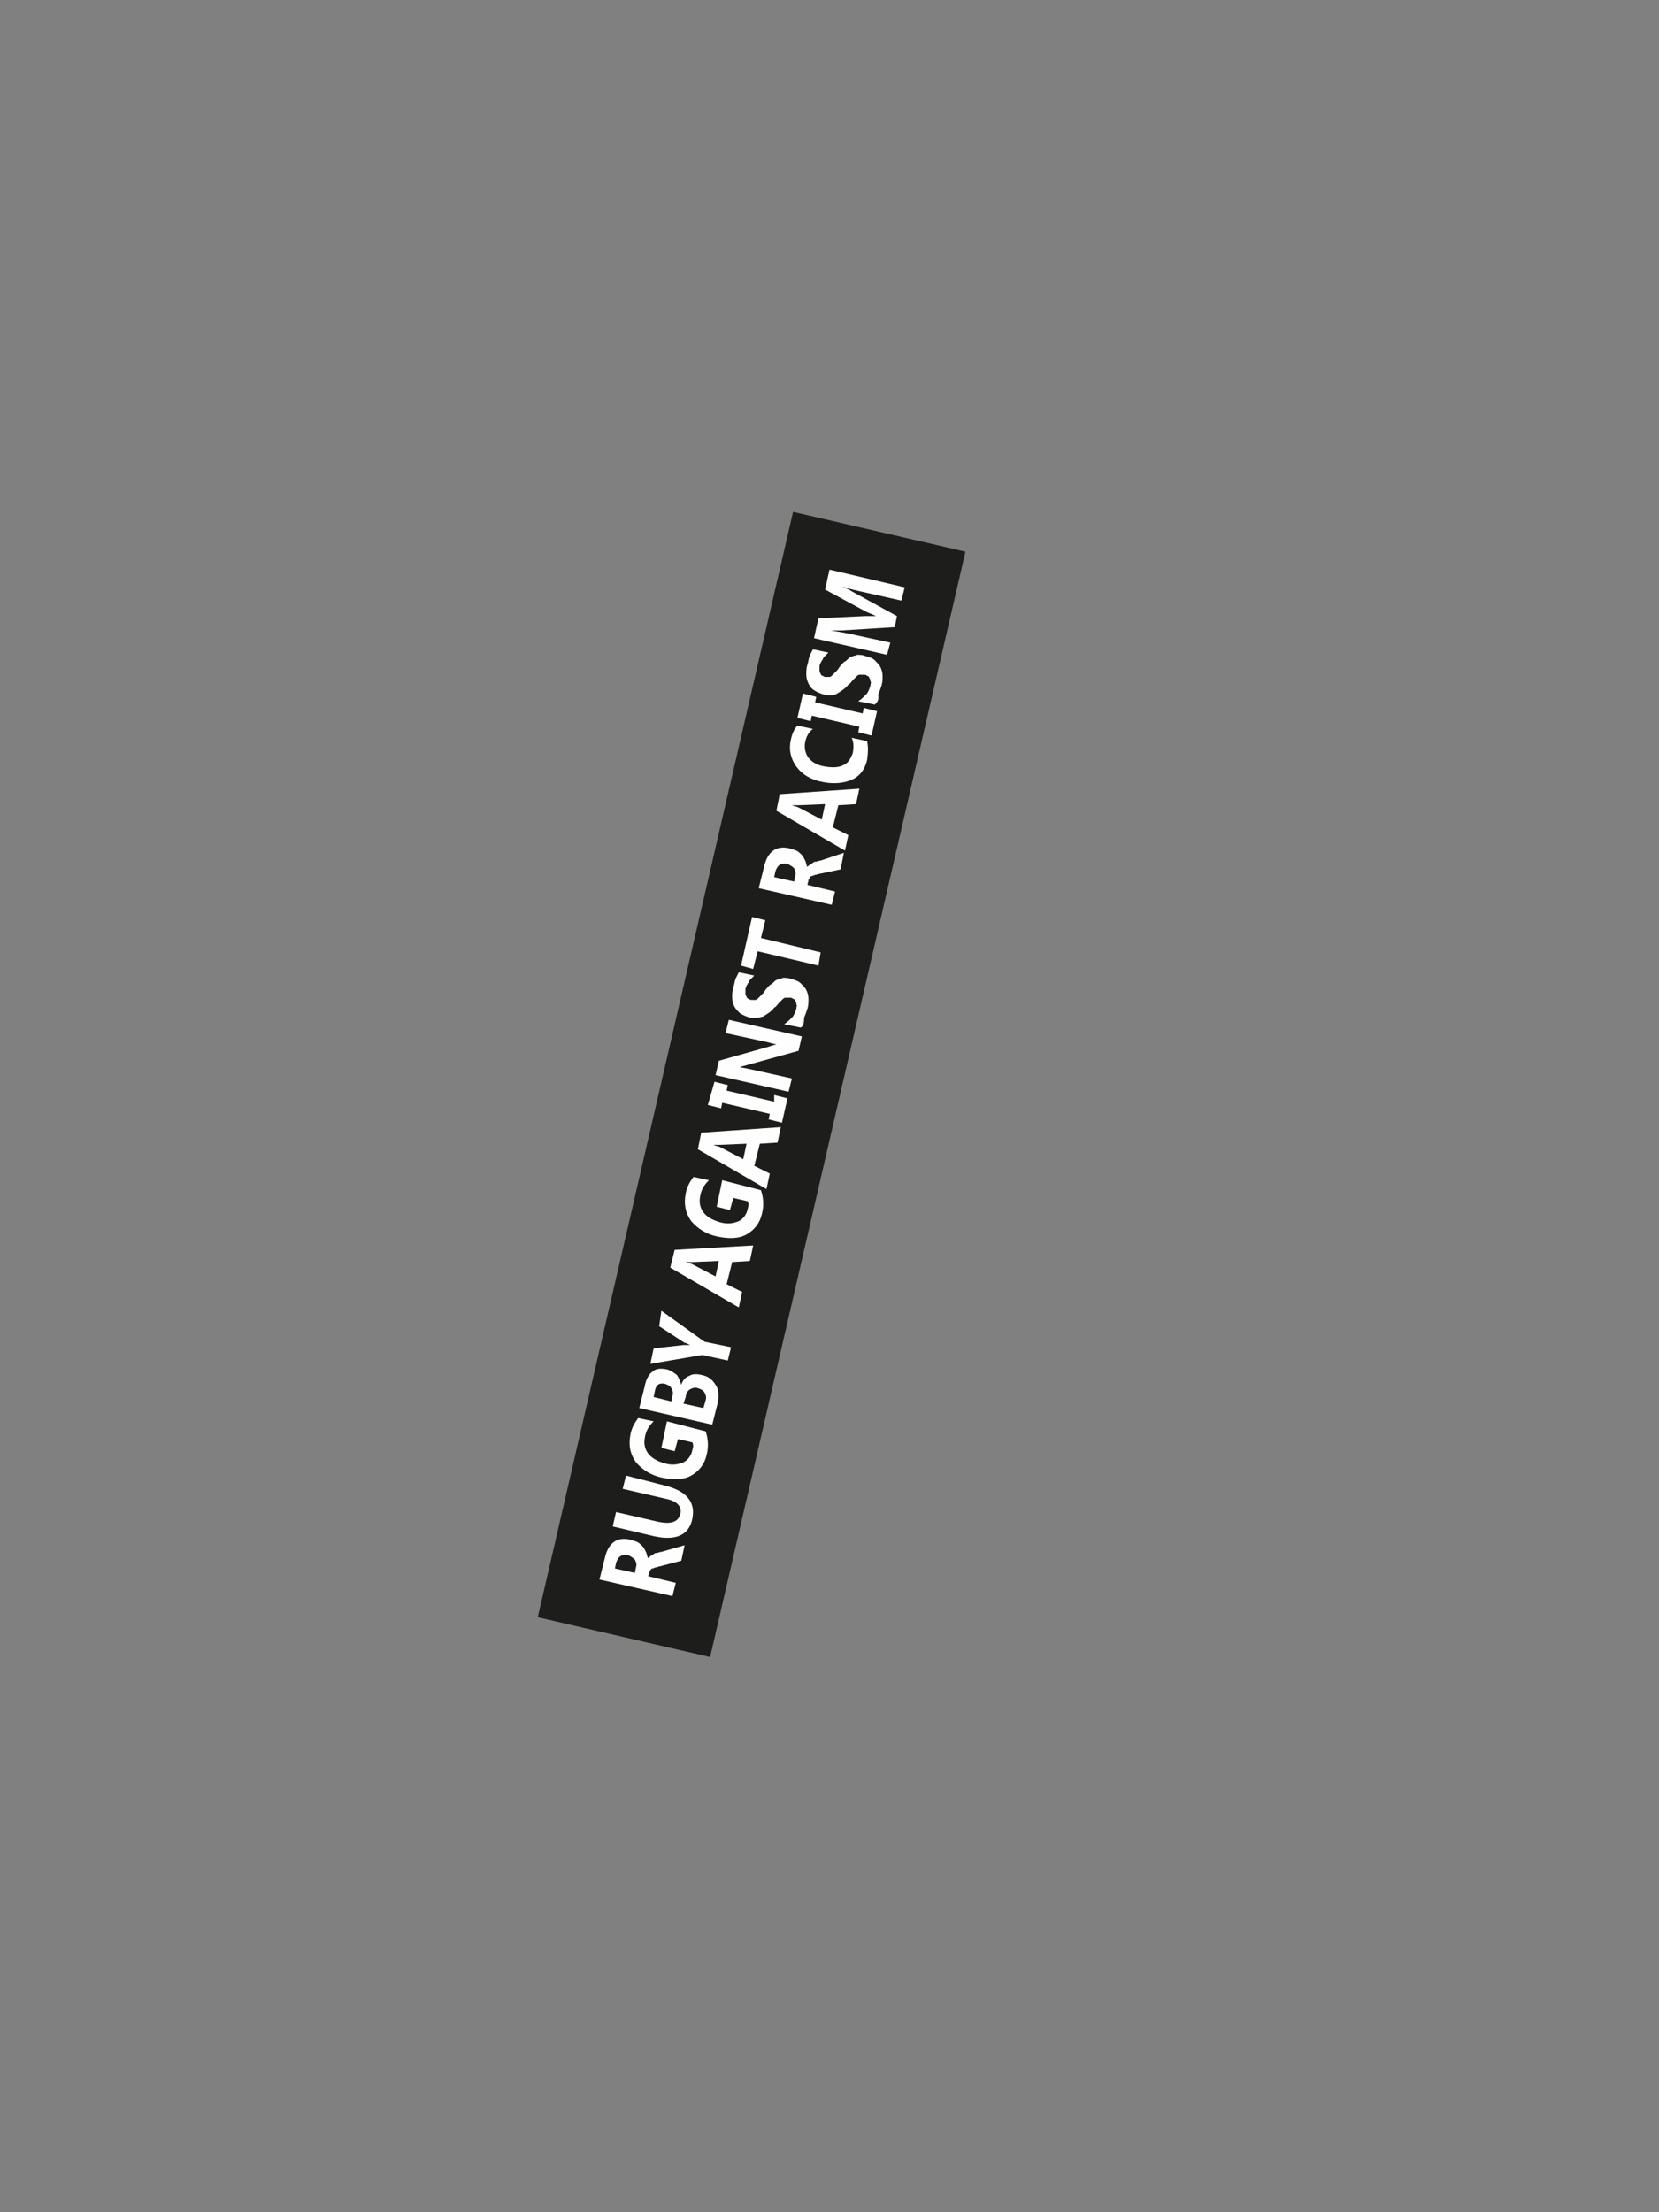 <?xml version="1.0" encoding="utf-8"?>
<!-- Generator: Adobe Illustrator 25.2.1, SVG Export Plug-In . SVG Version: 6.00 Build 0)  -->
<svg version="1.1" id="Layer_1" xmlns="http://www.w3.org/2000/svg" xmlns:xlink="http://www.w3.org/1999/xlink" x="0px" y="0px"
	 viewBox="0 0 150 200" style="enable-background:new 0 0 150 200;" xml:space="preserve">
<rect x="0" y="0" width="150" height="200" fill="#808080" stroke="none"/>
<style type="text/css">
	.st0{fill:#1D1D1B;}
	.st1{fill:#FEFEFF;}
</style>
<g>
	<rect x="16.6" y="90" transform="matrix(0.225 -0.974 0.974 0.225 -42.773 142.13)" class="st0" width="102.6" height="16"/>
	<path class="st1" d="M61.9,139.7l-0.3,1.4l-1.9,0.5c-0.1,0-0.3,0.1-0.4,0.1c-0.1,0-0.2,0.1-0.3,0.1c-0.1,0-0.2,0.1-0.2,0.2
		c-0.1,0.1-0.1,0.1-0.1,0.2l-0.1,0.3l2.5,0.6l-0.3,1.2l-6.6-1.5l0.5-2c0.3-1.3,1.1-1.9,2.3-1.6c0.2,0.1,0.4,0.1,0.6,0.2
		s0.3,0.2,0.5,0.4c0.1,0.1,0.2,0.3,0.3,0.5c0.1,0.2,0.1,0.4,0.2,0.6l0,0c0-0.1,0.1-0.1,0.2-0.2c0.1-0.1,0.2-0.1,0.3-0.2
		c0.1-0.1,0.2-0.1,0.3-0.1c0.1,0,0.2-0.1,0.4-0.1L61.9,139.7z M55.6,141.8l1.8,0.4l0.1-0.5c0.1-0.3,0-0.5-0.1-0.7
		c-0.2-0.2-0.4-0.3-0.6-0.4c-0.6-0.1-0.9,0.1-1.1,0.7L55.6,141.8z M60.1,134.3c2,0.5,2.8,1.5,2.5,3c-0.3,1.5-1.5,2-3.4,1.6l-3.8-0.9
		l0.3-1.3l3.9,0.9c1.1,0.2,1.7,0,1.9-0.7c0.2-0.7-0.3-1.2-1.3-1.4l-3.9-0.9l0.3-1.2L60.1,134.3z M63.8,129.4
		c0.2,0.6,0.3,1.3,0.1,2.1c-0.2,0.9-0.7,1.5-1.4,1.9c-0.7,0.4-1.6,0.4-2.6,0.2c-1-0.2-1.8-0.7-2.4-1.4c-0.5-0.7-0.7-1.5-0.5-2.5
		c0.1-0.6,0.4-1.1,0.7-1.5l1.4,0.3c-0.4,0.4-0.7,0.8-0.8,1.5c-0.1,0.5,0,1,0.3,1.4c0.3,0.4,0.8,0.7,1.5,0.9c0.7,0.2,1.2,0.1,1.7-0.1
		c0.4-0.2,0.7-0.6,0.8-1.1c0.1-0.3,0.1-0.5,0-0.7l-1.3-0.3l-0.3,1.1l-1.2-0.3l0.5-2.4L63.8,129.4z M64.4,128.8l-6.6-1.5l0.5-2
		c0.1-0.6,0.4-1.1,0.7-1.3c0.3-0.3,0.8-0.3,1.3-0.2c0.4,0.1,0.6,0.3,0.9,0.5c0.2,0.3,0.3,0.6,0.4,0.9l0,0c0.1-0.4,0.4-0.7,0.7-0.8
		c0.3-0.2,0.7-0.2,1.1-0.1c0.6,0.1,1,0.4,1.3,0.9c0.3,0.4,0.3,1,0.2,1.6L64.4,128.8z M59.1,126.3l1.6,0.4l0.1-0.5
		c0.1-0.3,0-0.5-0.1-0.7c-0.1-0.2-0.3-0.3-0.6-0.4c-0.5-0.1-0.8,0.1-0.9,0.7L59.1,126.3z M61.8,126.9l1.8,0.4l0.2-0.7
		c0.1-0.3,0-0.5-0.1-0.7c-0.1-0.2-0.3-0.3-0.6-0.4c-0.3-0.1-0.5,0-0.7,0.1S62,126,62,126.3L61.8,126.9z M59.8,118.5l3.9,2.8l2.4,0.5
		l-0.3,1.2l-2.3-0.5l-4.7,0.8l0.3-1.4l2.7-0.3c0,0,0.2,0,0.6,0l0,0c-0.2-0.1-0.4-0.2-0.5-0.2l-2.3-1.5L59.8,118.5z M68.1,112.6
		l-0.3,1.4l-1.6,0.1l-0.5,2l1.4,0.7l-0.3,1.4l-6.2-3.6L61,113L68.1,112.6z M65,114l-2.4,0.1c-0.2,0-0.4,0-0.6,0l0,0
		c0.2,0.1,0.4,0.1,0.6,0.2l2.1,1.1L65,114z M68.8,107.6c0.2,0.6,0.3,1.3,0.1,2.1c-0.2,0.9-0.7,1.5-1.4,1.9c-0.7,0.4-1.6,0.4-2.6,0.2
		c-1-0.2-1.8-0.7-2.4-1.4c-0.5-0.7-0.7-1.5-0.5-2.5c0.1-0.6,0.4-1.1,0.7-1.5l1.4,0.3c-0.4,0.4-0.7,0.8-0.8,1.5c-0.1,0.5,0,1,0.3,1.4
		c0.3,0.4,0.8,0.7,1.5,0.9c0.7,0.2,1.2,0.1,1.7-0.1c0.4-0.2,0.7-0.6,0.8-1.1c0.1-0.3,0.1-0.5,0-0.7l-1.3-0.3l-0.3,1.1l-1.2-0.3
		l0.5-2.4L68.8,107.6z M70.6,101.9l-0.3,1.4l-1.6,0.1l-0.5,2l1.4,0.7l-0.3,1.4l-6.2-3.6l0.3-1.5L70.6,101.9z M67.5,103.4l-2.4,0.1
		c-0.2,0-0.4,0-0.6,0l0,0c0.2,0.1,0.4,0.1,0.6,0.2l2.1,1.1L67.5,103.4z M64.6,97.8l1.2,0.3l-0.1,0.5l4.3,1L70,99l1.2,0.3l-0.5,2.2
		l-1.2-0.3l0.1-0.5l-4.3-1l-0.1,0.5l-1.2-0.3L64.6,97.8z M72.5,93.7l-0.3,1.3l-4.7,1.3c-0.3,0.1-0.5,0.1-0.6,0.2l0,0
		c0.2,0,0.6,0.1,1.1,0.2l3.6,0.8l-0.3,1.2l-6.6-1.5l0.3-1.3l4.6-1.3c0.2-0.1,0.4-0.1,0.6-0.2l0,0c-0.2,0-0.5-0.1-0.9-0.2l-3.7-0.8
		l0.3-1.2L72.5,93.7z M72.4,92.9l-1.5-0.3c0.3-0.2,0.5-0.4,0.7-0.6c0.2-0.2,0.3-0.5,0.4-0.8c0-0.2,0.1-0.3,0-0.4
		c0-0.1,0-0.2-0.1-0.3c0-0.1-0.1-0.2-0.2-0.2c-0.1-0.1-0.2-0.1-0.3-0.1c-0.1,0-0.3,0-0.4,0c-0.1,0-0.2,0.1-0.3,0.2
		c-0.1,0.1-0.2,0.2-0.3,0.3c-0.1,0.1-0.2,0.3-0.4,0.4c-0.3,0.4-0.7,0.6-1,0.8c-0.4,0.1-0.8,0.2-1.2,0.1c-0.3-0.1-0.6-0.2-0.9-0.4
		c-0.2-0.2-0.4-0.4-0.5-0.6c-0.1-0.2-0.2-0.5-0.2-0.8c0-0.3,0-0.6,0.1-0.9c0.1-0.3,0.1-0.5,0.2-0.8c0.1-0.2,0.2-0.4,0.3-0.6l1.4,0.3
		c-0.1,0.1-0.2,0.2-0.3,0.3c-0.1,0.1-0.2,0.2-0.2,0.3c-0.1,0.1-0.1,0.2-0.2,0.3c0,0.1-0.1,0.2-0.1,0.3c0,0.1,0,0.3,0,0.4
		c0,0.1,0,0.2,0.1,0.3c0,0.1,0.1,0.2,0.2,0.2c0.1,0.1,0.2,0.1,0.3,0.1c0.1,0,0.2,0,0.3,0c0.1,0,0.2-0.1,0.3-0.2
		c0.1-0.1,0.2-0.2,0.3-0.3c0.1-0.1,0.2-0.2,0.3-0.4c0.2-0.2,0.3-0.4,0.5-0.5c0.2-0.1,0.3-0.3,0.5-0.4c0.2-0.1,0.4-0.1,0.6-0.2
		c0.2,0,0.5,0,0.7,0.1c0.4,0.1,0.7,0.2,0.9,0.4c0.2,0.2,0.4,0.4,0.5,0.6c0.1,0.2,0.2,0.5,0.2,0.8c0,0.3,0,0.6-0.1,0.9
		c-0.1,0.3-0.2,0.6-0.3,0.8C72.7,92.6,72.6,92.8,72.4,92.9z M69.2,83.2l-0.4,1.6l5.4,1.3L74,87.3L68.5,86l-0.4,1.6L67,87.3l1-4.4
		L69.2,83.2z M76.3,77.1L76,78.6L74.1,79c-0.1,0-0.3,0.1-0.4,0.1c-0.1,0-0.2,0.1-0.3,0.1c-0.1,0-0.2,0.1-0.2,0.2
		c-0.1,0.1-0.1,0.1-0.1,0.2L73,80l2.5,0.6l-0.3,1.2l-6.6-1.5l0.5-2c0.3-1.3,1.1-1.9,2.3-1.6c0.2,0.1,0.4,0.1,0.6,0.2
		c0.2,0.1,0.3,0.2,0.5,0.4c0.1,0.1,0.2,0.3,0.3,0.5c0.1,0.2,0.1,0.4,0.2,0.6l0,0c0-0.1,0.1-0.1,0.2-0.2c0.1-0.1,0.2-0.1,0.3-0.2
		c0.1-0.1,0.2-0.1,0.3-0.1c0.1,0,0.2-0.1,0.4-0.1L76.3,77.1z M70,79.3l1.8,0.4l0.1-0.5c0.1-0.3,0-0.5-0.1-0.7
		c-0.2-0.2-0.4-0.3-0.6-0.4c-0.6-0.1-0.9,0.1-1.1,0.7L70,79.3z M77.7,71.3l-0.3,1.4l-1.6,0.1l-0.5,2l1.4,0.7l-0.3,1.4l-6.2-3.6
		l0.3-1.5L77.7,71.3z M74.6,72.7l-2.4,0.1c-0.2,0-0.4,0-0.6,0l0,0c0.2,0.1,0.4,0.1,0.6,0.2l2.1,1.1L74.6,72.7z M78.4,67
		c0.1,0.5,0.1,1,0,1.7c-0.2,0.9-0.7,1.5-1.4,1.8c-0.7,0.3-1.6,0.4-2.6,0.2c-1.1-0.2-1.9-0.7-2.4-1.4c-0.5-0.7-0.7-1.5-0.5-2.4
		c0.1-0.5,0.3-1,0.6-1.3l1.4,0.3c-0.4,0.3-0.6,0.7-0.7,1.2c-0.1,0.5,0,1,0.3,1.4s0.8,0.7,1.5,0.8c0.6,0.1,1.2,0.1,1.6-0.1
		c0.5-0.2,0.7-0.6,0.9-1.1c0.1-0.5,0.1-1-0.1-1.4L78.4,67z M72.6,62.7l1.2,0.3l-0.1,0.5l4.3,1l0.1-0.5l1.2,0.3l-0.5,2.2l-1.2-0.3
		l0.1-0.5l-4.3-1l-0.1,0.5l-1.2-0.3L72.6,62.7z M79.1,63.7l-1.5-0.3c0.3-0.2,0.5-0.4,0.7-0.6c0.2-0.2,0.3-0.5,0.4-0.8
		c0-0.2,0.1-0.3,0-0.4c0-0.1,0-0.2-0.1-0.3c0-0.1-0.1-0.2-0.2-0.2c-0.1-0.1-0.2-0.1-0.3-0.1c-0.1,0-0.3,0-0.4,0
		c-0.1,0-0.2,0.1-0.3,0.2c-0.1,0.1-0.2,0.2-0.3,0.3s-0.2,0.3-0.4,0.4c-0.3,0.4-0.7,0.6-1,0.8s-0.8,0.2-1.2,0.1
		c-0.3-0.1-0.6-0.2-0.9-0.4s-0.4-0.4-0.5-0.6c-0.1-0.2-0.2-0.5-0.2-0.8c0-0.3,0-0.6,0.1-0.9c0.1-0.3,0.1-0.5,0.2-0.8
		c0.1-0.2,0.2-0.4,0.3-0.6l1.4,0.3c-0.1,0.1-0.2,0.2-0.3,0.3c-0.1,0.1-0.2,0.2-0.2,0.3c-0.1,0.1-0.1,0.2-0.2,0.3
		c0,0.1-0.1,0.2-0.1,0.3c0,0.1,0,0.3,0,0.4c0,0.1,0,0.2,0.1,0.3c0,0.1,0.1,0.2,0.2,0.2c0.1,0.1,0.2,0.1,0.3,0.1c0.1,0,0.2,0,0.3,0
		c0.1,0,0.2-0.1,0.3-0.2c0.1-0.1,0.2-0.2,0.3-0.3c0.1-0.1,0.2-0.2,0.3-0.4c0.2-0.2,0.3-0.4,0.5-0.5c0.2-0.1,0.3-0.3,0.5-0.4
		c0.2-0.1,0.4-0.1,0.6-0.2c0.2,0,0.5,0,0.7,0.1c0.4,0.1,0.7,0.2,0.9,0.4c0.2,0.2,0.4,0.4,0.5,0.6c0.1,0.2,0.2,0.5,0.2,0.8
		s0,0.6-0.1,0.9c-0.1,0.3-0.2,0.6-0.3,0.8C79.5,63.3,79.3,63.5,79.1,63.7z M81.8,53.1l-0.3,1.2l-4-0.9c-0.4-0.1-0.9-0.2-1.4-0.4l0,0
		c0.4,0.2,0.7,0.3,0.8,0.4l4.2,2.3l-0.2,1l-4.8,0.3c-0.1,0-0.5,0-1,0l0,0c0.7,0.1,1.2,0.2,1.7,0.3l3.7,0.8l-0.3,1.1l-6.6-1.5
		l0.4-1.8l4.2-0.2c0.3,0,0.7,0,1,0l0,0c-0.4-0.2-0.7-0.3-0.9-0.4l-3.7-2l0.4-1.8L81.8,53.1z"/>
</g>
</svg>
